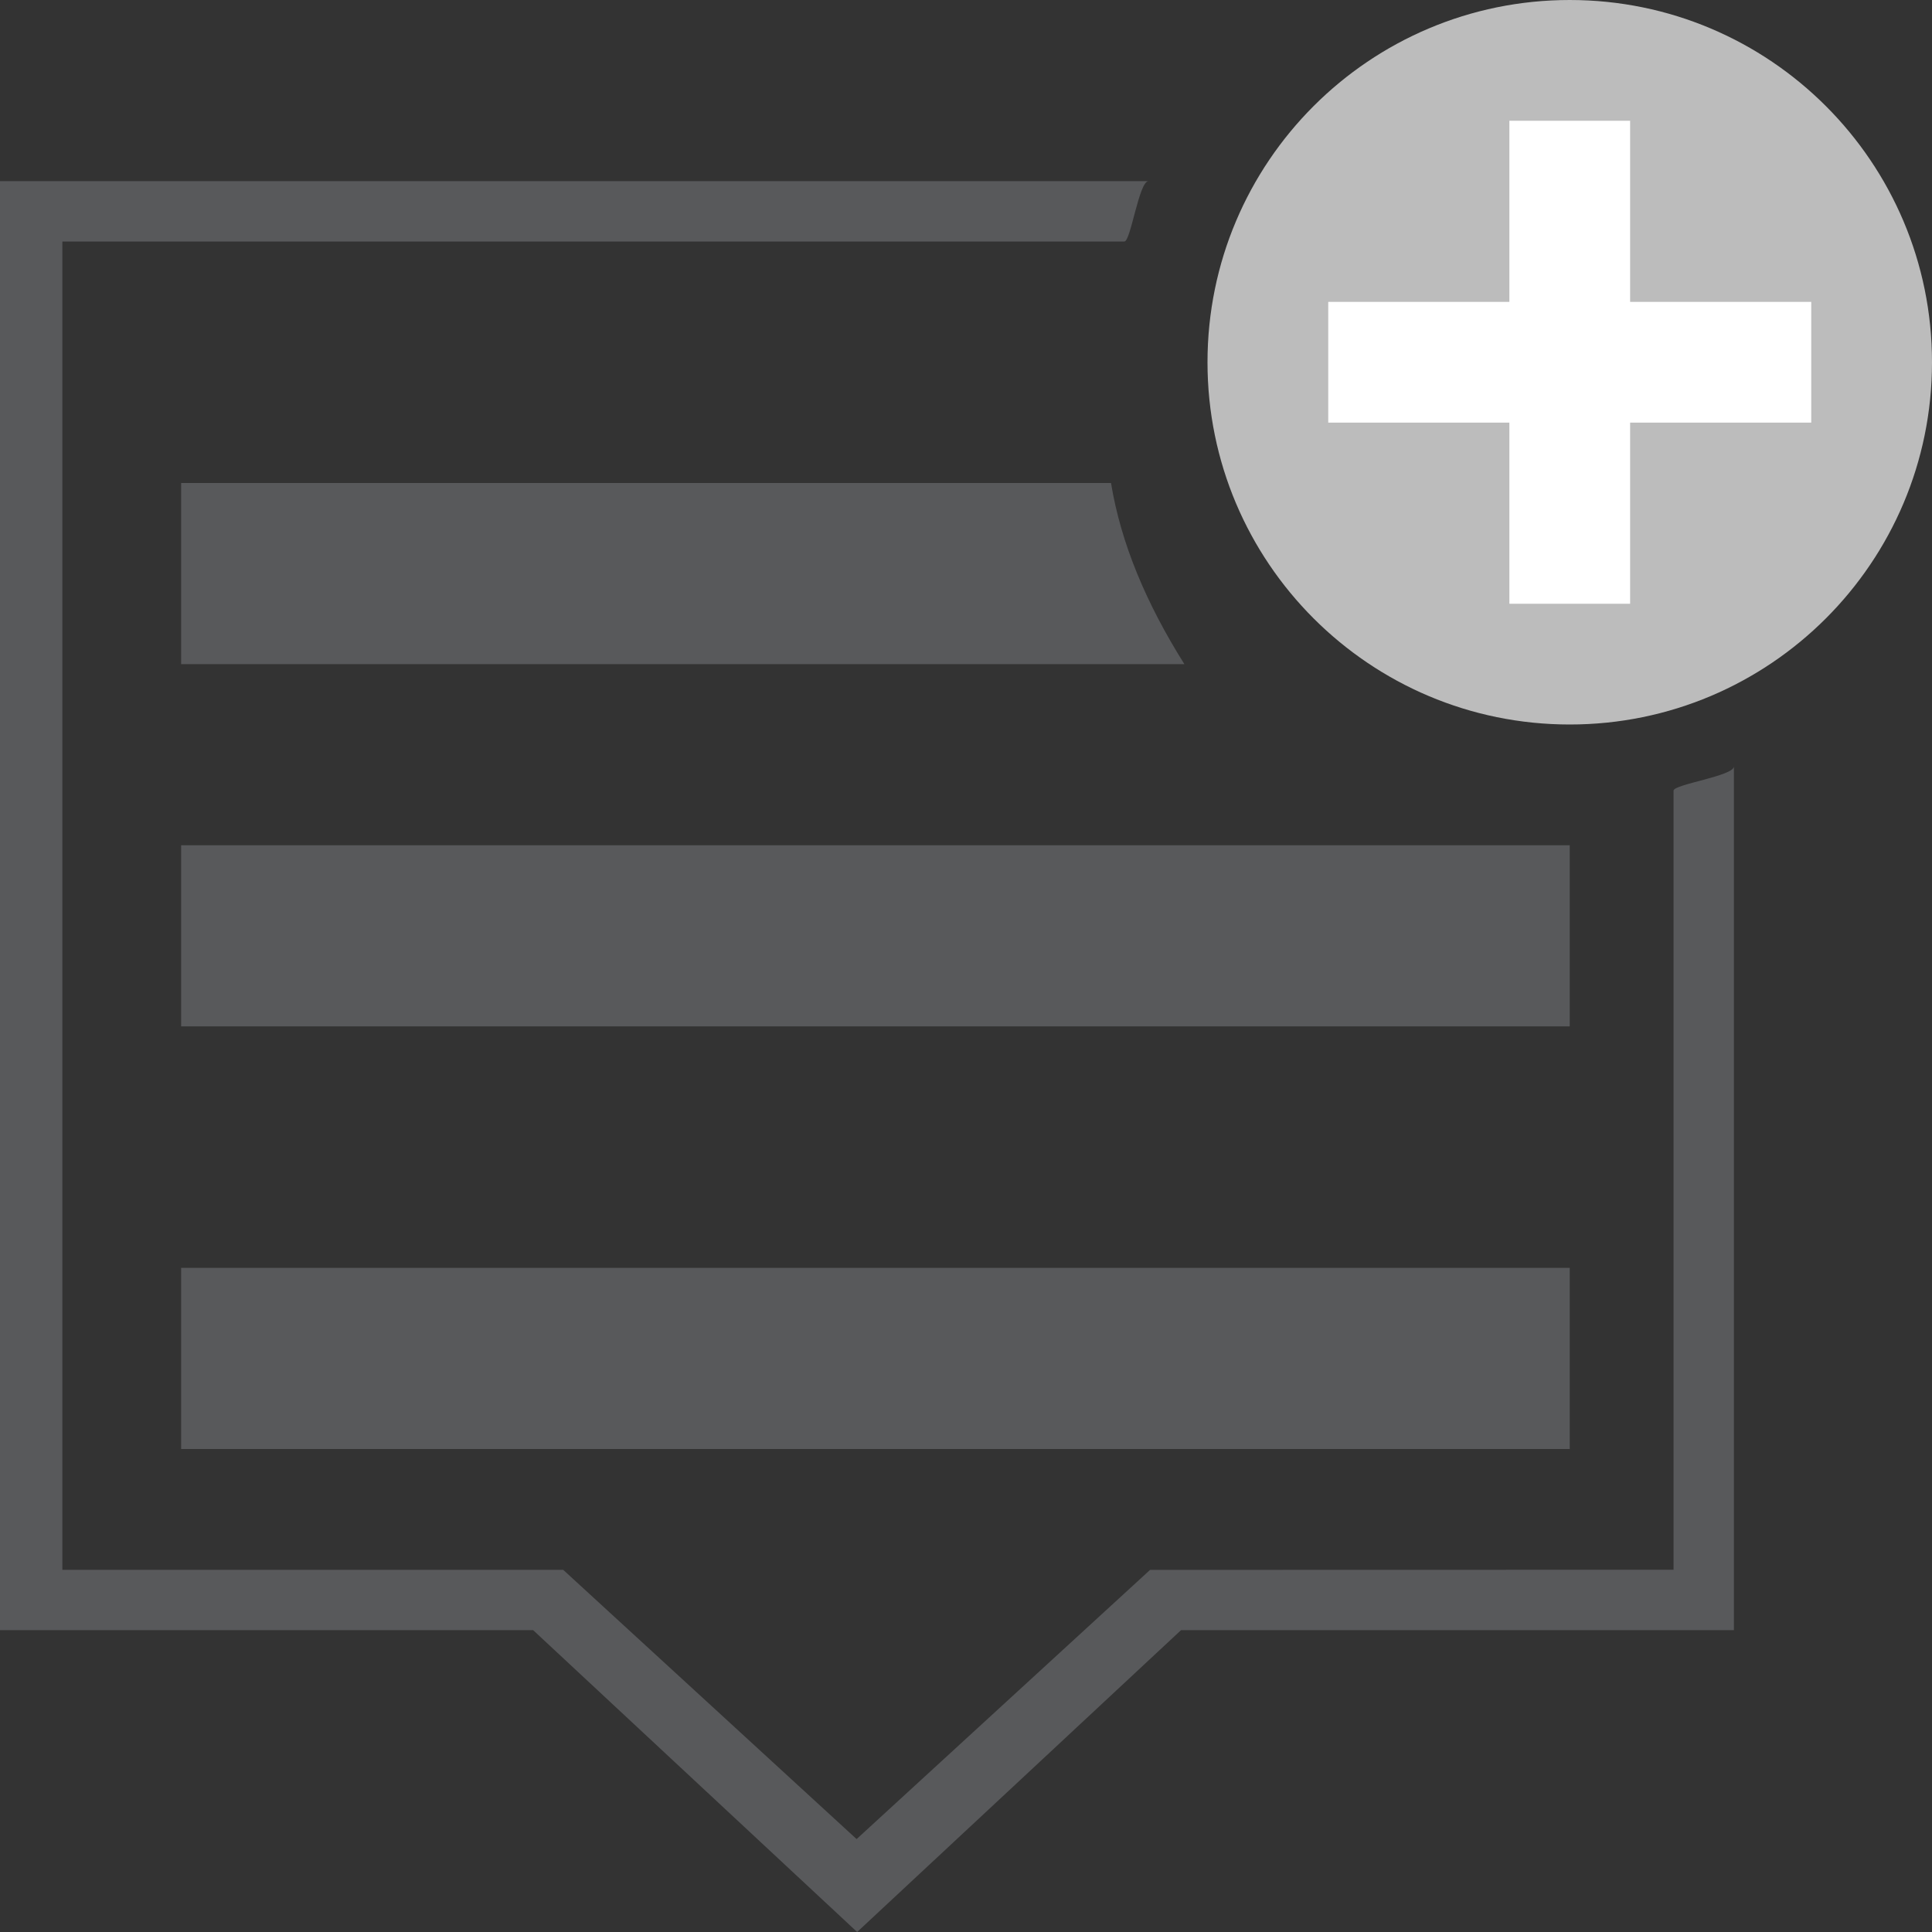 <?xml version="1.0" encoding="UTF-8" standalone="no"?>
<svg width="32px" height="32px" viewBox="0 0 32 32" version="1.1" xmlns="http://www.w3.org/2000/svg" xmlns:xlink="http://www.w3.org/1999/xlink" xmlns:sketch="http://www.bohemiancoding.com/sketch/ns">
    <rect x="0" y="0" width="32" height="32" fill="#333333" stroke="none"/>
    <!-- Generator: Sketch 3.0.2 (7799) - http://www.bohemiancoding.com/sketch -->
    <title>Artboard 1</title>
    <description>Created with Sketch.</description>
    <defs></defs>
    <g id="Page-1" stroke="none" stroke-width="1" fill="none" fill-rule="evenodd" sketch:type="MSPage">
        <g id="Artboard-1" sketch:type="MSArtboardGroup">
            <path d="M18.623,4 C18.729,4 18.865,3 19.023,3 L-1.16851879e-08,3 L-1.16851879e-08,27 L8.83,27 L14.197,32 L19.562,27 L28.719,27 L28.719,12.695 C28.719,12.853 27.719,12.99 27.719,13.096 L27.719,26 L19.049,26.002 L14.188,30.461 L9.328,26.001 L1.033,26.001 L1.033,4 L18.623,4 Z M26,14 L3,14 L3,17 L26,17 L26,14 L26,14 Z M26,21 L3,21 L3,24 L26,24 L26,21 L26,21 Z M18.402,8 C18.565,9 18.988,10 19.617,11 L3,11 L3,8 L18.402,8 L18.402,8 Z" id="Fill-13" fill="#58595B" sketch:type="MSShapeGroup"></path>
            <path d="M26,0 C29.313,0 32,2.686 32,6 C32,9.314 29.313,12 26,12 C22.686,12 20,9.314 20,6 C20,2.686 22.686,0 26,0" id="Fill-48" fill="#BCBCBC" sketch:type="MSShapeGroup"></path>
            <path d="M25,2 L27,2 L27,5 L30,5 L30,7 L27,7 L27,10 L25,10 L25,7 L22,7 L22,5 L25,5 L25,2 L25,2 Z" id="Fill-47" fill="#FFFFFF" sketch:type="MSShapeGroup"></path>
        </g>
    </g>
</svg>